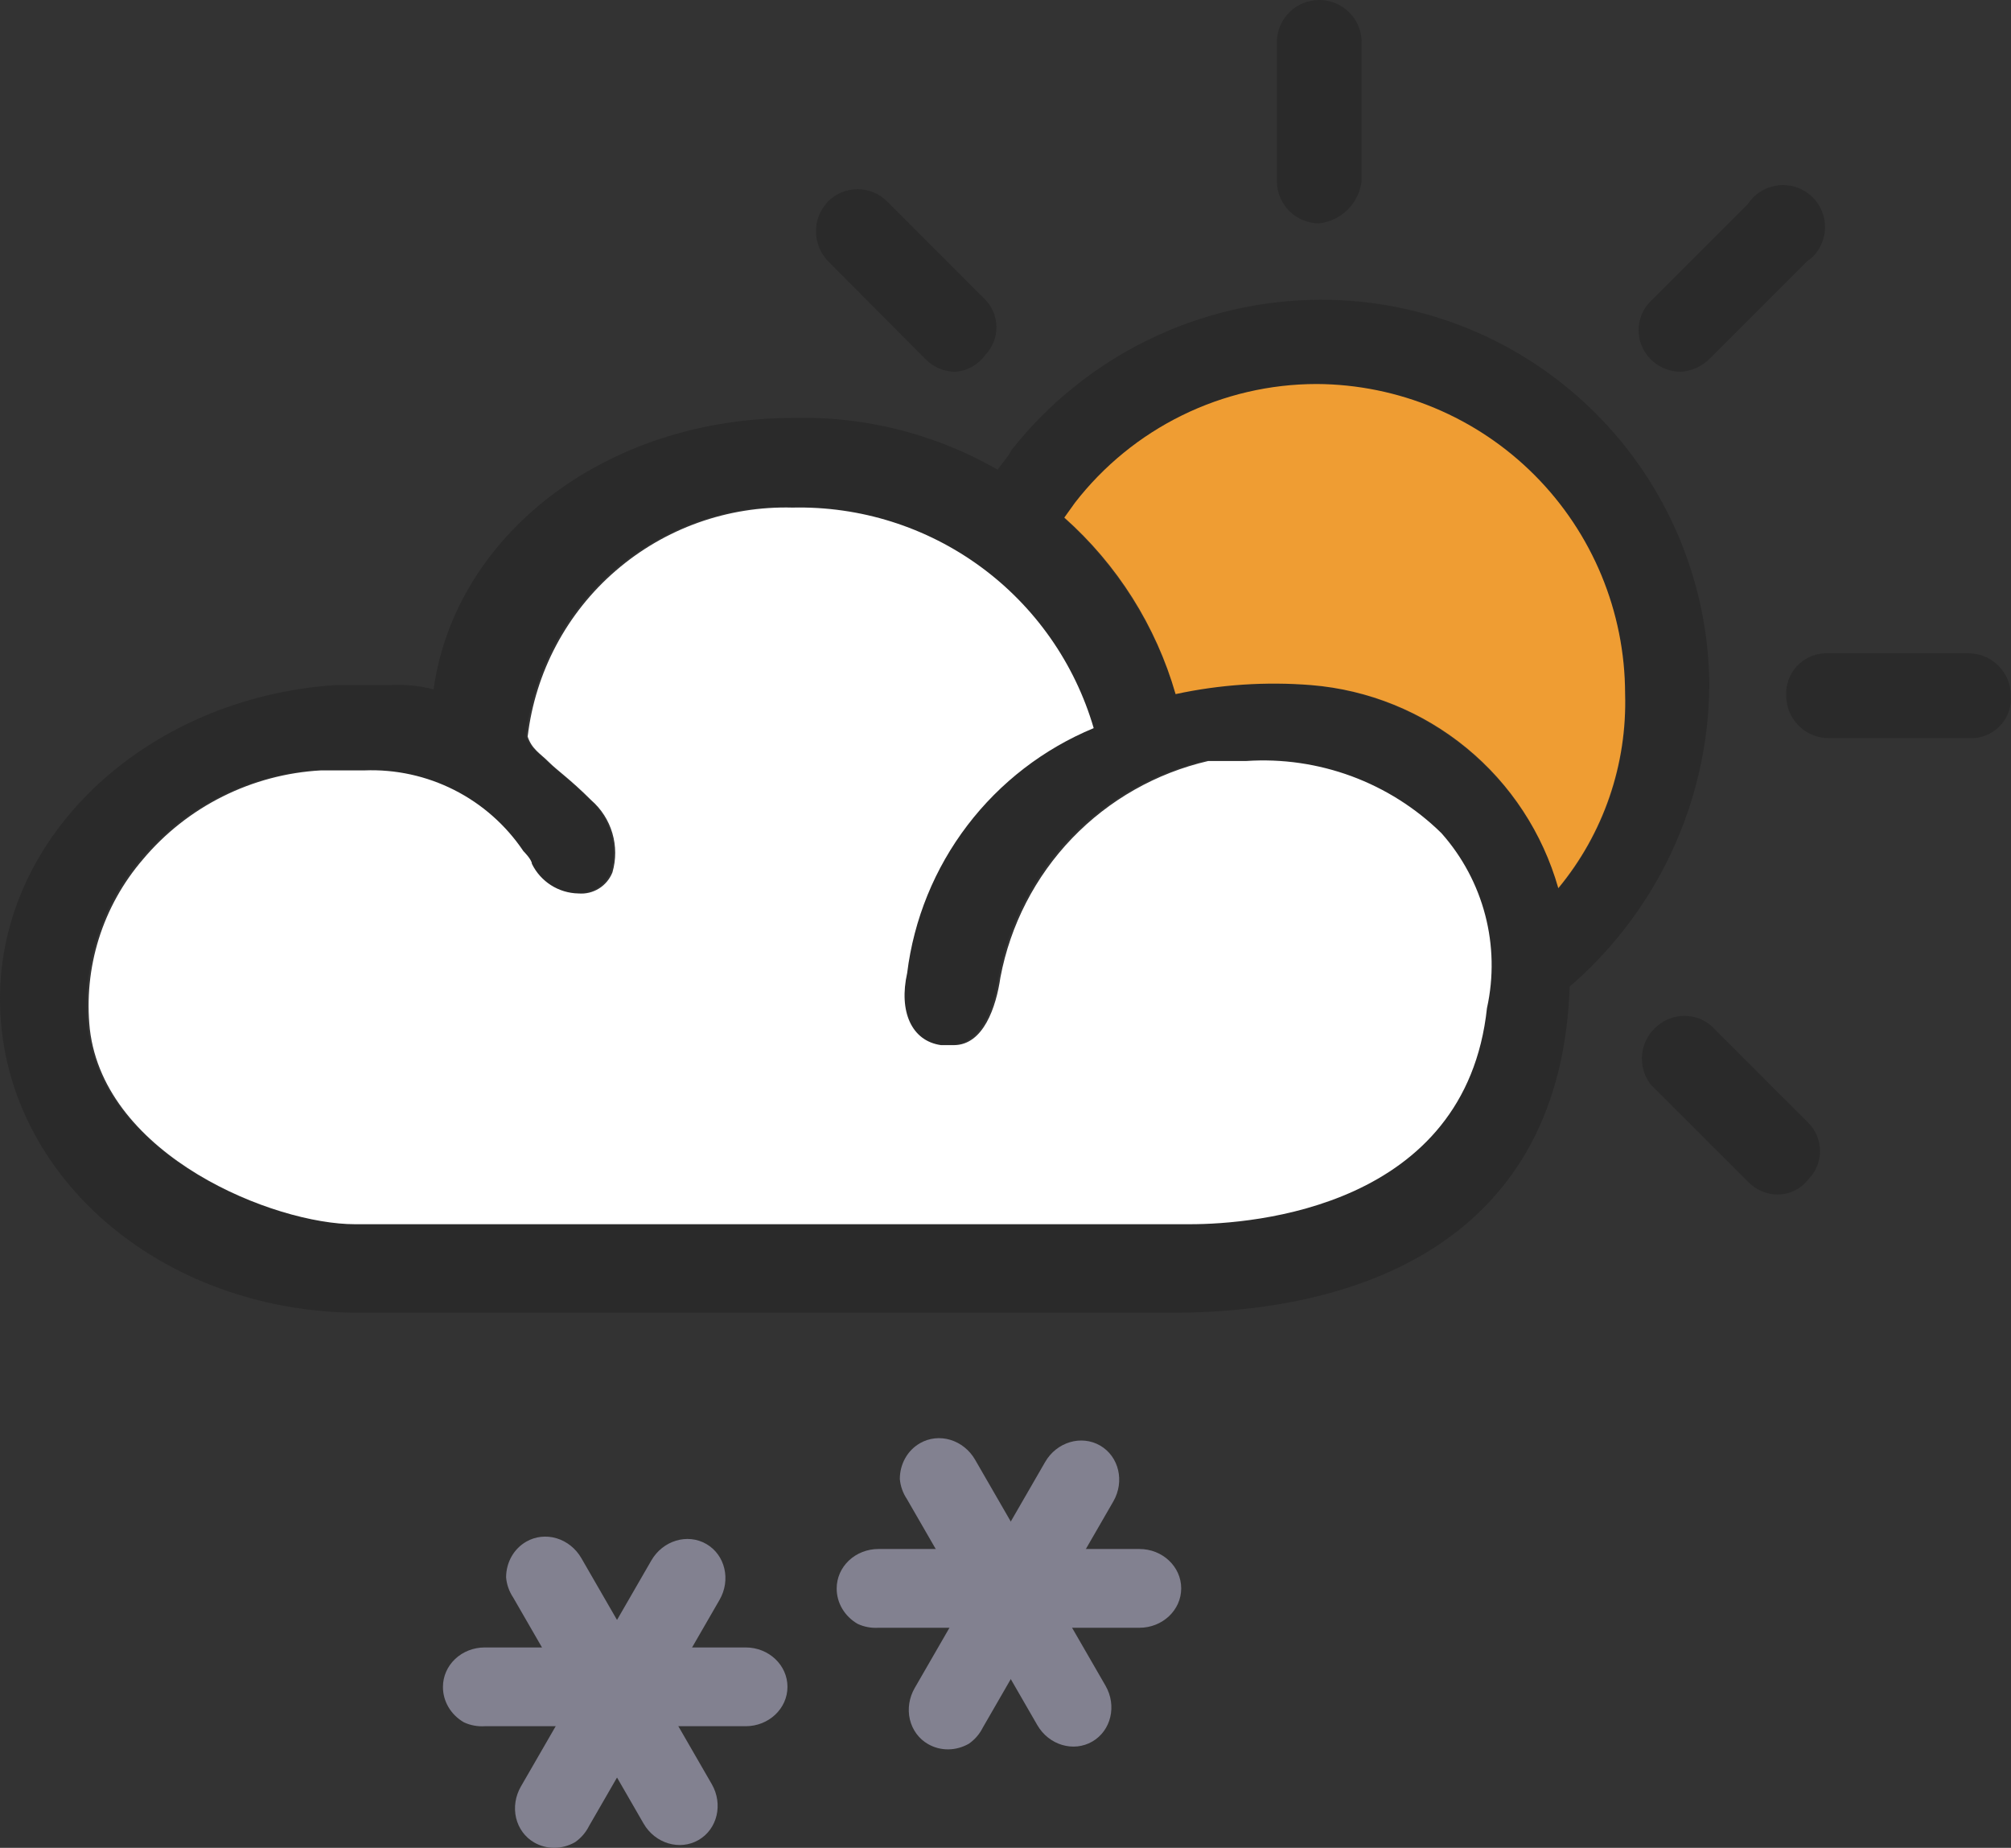 <?xml version="1.0" encoding="UTF-8" standalone="no"?>
<svg
   xmlns:dc="http://purl.org/dc/elements/1.1/"
   xmlns:cc="http://creativecommons.org/ns#"
   xmlns:rdf="http://www.w3.org/1999/02/22-rdf-syntax-ns#"
   xmlns:svg="http://www.w3.org/2000/svg"
   xmlns="http://www.w3.org/2000/svg"
   xmlns:sodipodi="http://sodipodi.sourceforge.net/DTD/sodipodi-0.dtd"
   xmlns:inkscape="http://www.inkscape.org/namespaces/inkscape"
   width="40.86"
   height="37.539"
   viewBox="0 0 40.86 37.539"
   fill="none"
   version="1.1"
   id="svg22"
   sodipodi:docname="26.svg"
   inkscape:version="1.0.1 (1.0.1+r74)">
  <rect x="0" y="0" width="40.86" height="37.539" fill="#333333" stroke="none"/>
  <defs
     id="defs26" />
  <sodipodi:namedview
     pagecolor="#ffffff"
     bordercolor="#666666"
     borderopacity="1"
     objecttolerance="10"
     gridtolerance="10"
     guidetolerance="10"
     inkscape:pageopacity="0"
     inkscape:pageshadow="2"
     inkscape:window-width="748"
     inkscape:window-height="480"
     id="namedview24"
     showgrid="false"
     inkscape:zoom="11.916667"
     inkscape:cx="17"
     inkscape:cy="17.9176"
     inkscape:window-x="0"
     inkscape:window-y="0"
     inkscape:window-maximized="0"
     inkscape:current-layer="svg22" />
  <path
     d="m 31.21,20.476 c -0.259,0 -0.345,-1.636 -0.345,-1.636 0.701,-0.569 1.261,-1.294 1.635,-2.116 0.374,-0.822 0.552,-1.72 0.519,-2.623 -0.003,-1.664 -0.663,-3.259 -1.837,-4.437 -1.174,-1.178 -2.767,-1.845 -4.431,-1.853 -0.948,0.002 -1.883,0.22 -2.734,0.638 -0.851,0.418 -1.595,1.025 -2.176,1.775 -0.26,0.345 -0.604,0.948 -0.948,0.69 -0.173,-0.173 -0.776,-0.26 -0.862,-0.69 -0.086,-0.43 0.43,-0.861 0.517,-1.077 0.749,-0.949 1.702,-1.717 2.789,-2.247 1.087,-0.529 2.28,-0.807 3.489,-0.811 2.085,-0.006 4.088,0.815 5.569,2.282 1.482,1.467 2.321,3.462 2.336,5.547 -0.009,1.185 -0.276,2.353 -0.782,3.424 -0.506,1.071 -1.239,2.019 -2.148,2.779 -0.07,0.096 -0.158,0.177 -0.259,0.238 -0.102,0.061 -0.214,0.101 -0.332,0.117 z M 26.805,4.538 c -0.229,0 -0.448,-0.091 -0.61,-0.252 C 26.034,4.123 25.943,3.904 25.943,3.676 v -2.843 C 25.951,0.609 26.045,0.398 26.205,0.242 26.366,0.087 26.581,0 26.805,0 c 0.224,0 0.438,0.087 0.599,0.242 0.161,0.155 0.255,0.367 0.262,0.59 v 2.843 C 27.641,3.895 27.542,4.1 27.386,4.257 27.229,4.413 27.025,4.512 26.805,4.538 Z m 13.193,10.457 h -2.844 c -0.228,-2e-4 -0.447,-0.091 -0.609,-0.253 -0.161,-0.162 -0.252,-0.381 -0.252,-0.609 -0.006,-0.107 0.01,-0.215 0.045,-0.316 0.036,-0.102 0.091,-0.195 0.163,-0.275 0.072,-0.08 0.159,-0.145 0.256,-0.191 0.097,-0.046 0.203,-0.073 0.31,-0.079 h 2.93 c 0.475,0 0.86,0.386 0.86,0.861 0.007,0.106 -0.006,0.213 -0.04,0.313 -0.034,0.101 -0.087,0.194 -0.157,0.274 -0.07,0.08 -0.155,0.145 -0.25,0.193 -0.095,0.047 -0.199,0.075 -0.305,0.082 h -0.108 z m -5.86,-7.442 C 33.911,7.549 33.695,7.457 33.536,7.295 33.459,7.218 33.398,7.126 33.356,7.025 33.314,6.925 33.293,6.817 33.293,6.708 c 0,-0.109 0.021,-0.217 0.063,-0.318 0.042,-0.101 0.103,-0.192 0.18,-0.269 l 1.981,-1.981 c 0.062,-0.093 0.142,-0.173 0.235,-0.236 0.093,-0.062 0.198,-0.106 0.308,-0.128 0.11,-0.022 0.223,-0.022 0.333,-5.1e-4 0.11,0.022 0.215,0.065 0.308,0.127 0.093,0.062 0.174,0.142 0.236,0.235 0.062,0.093 0.106,0.198 0.128,0.308 0.022,0.11 0.022,0.223 5e-4,0.333 -0.022,0.11 -0.065,0.215 -0.127,0.308 -0.055,0.087 -0.129,0.161 -0.216,0.216 l -1.981,1.981 c -0.16,0.162 -0.375,0.258 -0.603,0.27 z m -14.732,0 C 19.179,7.55 18.962,7.457 18.803,7.295 L 16.822,5.303 C 16.666,5.14 16.579,4.924 16.579,4.699 c 0,-0.225 0.087,-0.441 0.243,-0.604 0.079,-0.08 0.173,-0.143 0.276,-0.186 0.103,-0.043 0.214,-0.065 0.327,-0.065 0.112,0 0.223,0.022 0.327,0.065 C 17.855,3.953 17.949,4.016 18.028,4.096 l 1.982,1.982 c 0.151,0.151 0.236,0.357 0.236,0.571 0,0.214 -0.085,0.419 -0.236,0.571 -0.07,0.097 -0.16,0.177 -0.265,0.234 -0.104,0.058 -0.22,0.091 -0.339,0.099 z m 16.714,16.715 c -0.227,-0.004 -0.444,-0.097 -0.603,-0.26 l -1.981,-1.98 c -0.136,-0.179 -0.197,-0.405 -0.169,-0.628 0.028,-0.224 0.142,-0.427 0.319,-0.568 0.151,-0.126 0.342,-0.195 0.538,-0.195 0.197,0 0.387,0.069 0.538,0.195 l 1.982,1.981 c 0.151,0.151 0.236,0.357 0.236,0.571 0,0.214 -0.085,0.419 -0.236,0.571 -0.073,0.097 -0.168,0.175 -0.276,0.229 -0.108,0.054 -0.228,0.082 -0.349,0.083 z"
     fill="#2a2a2a"
     id="path2" />
  <path
     d="M 26.643,13.918 C 25.721,13.84 24.792,13.898 23.886,14.09 23.383,12.437 22.352,10.995 20.953,9.984 19.552,8.973 17.86,8.448 16.133,8.49 c -3.877,0 -6.893,2.413 -7.323,5.514 C 8.507,13.927 8.195,13.897 7.883,13.918 H 6.806 C 3.016,14.176 0,16.933 0,20.293 c 0,3.533 3.231,6.376 7.323,6.376 H 23.8 c 3.963,0 8.099,-1.551 8.099,-6.979 0.006,-1.445 -0.531,-2.841 -1.504,-3.909 -0.973,-1.069 -2.312,-1.734 -3.752,-1.863 z m 3.533,6.548 c -0.431,4.049 -4.739,4.394 -6.031,4.394 H 7.173 c -1.637,0 -5.083,-1.379 -5.385,-3.964 C 1.723,20.278 1.785,19.654 1.97,19.061 2.156,18.469 2.46,17.92 2.865,17.45 3.313,16.917 3.865,16.482 4.487,16.171 5.109,15.86 5.788,15.679 6.483,15.641 h 0.883 c 0.633,-0.025 1.263,0.112 1.829,0.398 0.566,0.286 1.048,0.713 1.403,1.239 0,0 0.173,0.172 0.173,0.258 0.177,0.363 0.543,0.596 0.947,0.604 0.3,0.025 0.58,-0.15 0.69,-0.431 0.075,-0.26 0.074,-0.536 -0.002,-0.795 -0.076,-0.26 -0.225,-0.492 -0.429,-0.67 -0.431,-0.43 -0.69,-0.603 -0.862,-0.775 -0.172,-0.173 -0.344,-0.259 -0.43,-0.517 0.155,-1.307 0.794,-2.509 1.79,-3.37 0.996,-0.861 2.278,-1.318 3.594,-1.282 1.371,-0.031 2.713,0.391 3.819,1.201 1.106,0.81 1.914,1.963 2.298,3.279 -1.015,0.42 -1.901,1.102 -2.567,1.976 -0.666,0.874 -1.088,1.909 -1.224,2.999 -0.173,0.775 0.085,1.378 0.688,1.465 h 0.259 c 0.603,0 0.861,-0.776 0.948,-1.379 0.201,-1.063 0.707,-2.045 1.456,-2.825 0.75,-0.78 1.71,-1.325 2.765,-1.569 h 0.775 c 0.727,-0.049 1.455,0.057 2.139,0.309 0.683,0.253 1.305,0.646 1.825,1.156 0.43,0.476 0.741,1.047 0.905,1.667 0.165,0.62 0.179,1.27 0.042,1.897 z"
     fill="#2a2a2a"
     id="path4" />
  <path
     d="m 30.213,20.476 c -0.431,4.05 -4.739,4.394 -6.031,4.394 H 7.21 c -1.637,0 -5.083,-1.378 -5.385,-3.963 C 1.76,20.289 1.822,19.665 2.007,19.072 2.193,18.48 2.497,17.931 2.902,17.461 3.349,16.928 3.901,16.492 4.524,16.181 5.146,15.87 5.825,15.689 6.52,15.651 h 0.883 c 0.634,-0.025 1.263,0.112 1.829,0.399 0.566,0.287 1.048,0.714 1.402,1.24 0,0 0.173,0.172 0.173,0.258 0.177,0.363 0.543,0.596 0.947,0.603 0.3,0.025 0.58,-0.15 0.69,-0.43 0.075,-0.26 0.074,-0.536 -0.002,-0.795 -0.076,-0.26 -0.225,-0.492 -0.429,-0.67 -0.431,-0.43 -0.69,-0.603 -0.862,-0.775 -0.172,-0.173 -0.344,-0.259 -0.43,-0.517 0.155,-1.307 0.793,-2.51 1.79,-3.37 0.996,-0.861 2.278,-1.318 3.594,-1.282 1.371,-0.031 2.713,0.391 3.819,1.201 1.106,0.81 1.914,1.963 2.298,3.279 -1.015,0.42 -1.901,1.102 -2.567,1.976 -0.666,0.874 -1.088,1.909 -1.223,3 -0.173,0.775 0.085,1.378 0.688,1.464 h 0.259 c 0.603,0 0.861,-0.775 0.948,-1.378 0.201,-1.063 0.707,-2.045 1.456,-2.825 0.75,-0.78 1.71,-1.325 2.765,-1.569 h 0.775 c 0.727,-0.049 1.455,0.057 2.139,0.309 0.683,0.253 1.305,0.646 1.825,1.156 0.86,0.967 1.205,2.289 0.926,3.553 z"
     fill="#ffffff"
     id="path6" />
  <path
     d="m 23.886,14.101 c 0.905,-0.195 1.834,-0.257 2.757,-0.183 1.157,0.094 2.258,0.54 3.155,1.277 0.897,0.737 1.547,1.731 1.864,2.848 0.918,-1.109 1.4,-2.514 1.357,-3.953 C 33.016,12.426 32.355,10.831 31.181,9.653 30.007,8.475 28.414,7.809 26.751,7.801 25.803,7.802 24.868,8.02 24.017,8.438 23.166,8.856 22.422,9.463 21.841,10.213 l -0.216,0.302 c 1.078,0.957 1.863,2.2 2.261,3.586 z"
     fill="#ef9d33"
     id="path8" />
  <path
     d="M 9.424,34.988 C 9.159,34.834 8.998,34.561 9,34.268 c 0,-0.212 0.089,-0.416 0.248,-0.566 0.159,-0.15 0.375,-0.234 0.6,-0.234 h 5.303 c 0.469,0 0.849,0.358 0.849,0.8 0,0.442 -0.38,0.8 -0.849,0.8 h -5.303 c -0.146,0.009 -0.293,-0.018 -0.424,-0.08 z"
     fill="#828190"
     id="path10" />
  <path
     d="m 10.283,32.045 c 5e-4,-0.306 0.157,-0.582 0.411,-0.727 0.184,-0.106 0.405,-0.13 0.614,-0.068 0.209,0.063 0.39,0.207 0.503,0.402 l 2.651,4.593 c 0.234,0.406 0.114,0.914 -0.269,1.135 -0.383,0.221 -0.883,0.071 -1.117,-0.335 L 10.426,32.452 C 10.345,32.33 10.295,32.19 10.283,32.045 Z"
     fill="#828190"
     id="path12" />
  <path
     d="m 11.688,37.422 c -0.266,0.153 -0.582,0.155 -0.836,0.007 -0.184,-0.106 -0.315,-0.285 -0.366,-0.498 -0.05,-0.213 -0.015,-0.442 0.097,-0.637 l 2.651,-4.593 c 0.234,-0.406 0.734,-0.556 1.117,-0.335 0.383,0.221 0.503,0.729 0.269,1.135 l -2.651,4.593 c -0.065,0.131 -0.162,0.244 -0.281,0.327 z"
     fill="#828190"
     id="path14" />
  <path
     d="M 17.424,32.988 C 17.159,32.834 16.998,32.561 17,32.268 c 0,-0.212 0.089,-0.416 0.248,-0.566 0.159,-0.15 0.375,-0.234 0.6,-0.234 h 5.303 c 0.469,0 0.849,0.358 0.849,0.8 0,0.442 -0.38,0.8 -0.849,0.8 h -5.303 c -0.146,0.009 -0.293,-0.018 -0.424,-0.08 z"
     fill="#828190"
     id="path16" />
  <path
     d="m 18.283,30.045 c 5e-4,-0.306 0.157,-0.582 0.411,-0.727 0.184,-0.106 0.405,-0.13 0.614,-0.068 0.209,0.063 0.39,0.207 0.503,0.402 l 2.651,4.593 c 0.234,0.406 0.114,0.914 -0.269,1.135 -0.383,0.221 -0.883,0.071 -1.117,-0.335 L 18.426,30.452 C 18.345,30.33 18.295,30.19 18.283,30.045 Z"
     fill="#828190"
     id="path18" />
  <path
     d="m 19.689,35.422 c -0.266,0.153 -0.582,0.155 -0.836,0.007 -0.184,-0.106 -0.315,-0.285 -0.366,-0.498 -0.05,-0.213 -0.015,-0.442 0.097,-0.637 l 2.651,-4.593 c 0.234,-0.406 0.734,-0.556 1.117,-0.335 0.383,0.221 0.503,0.729 0.269,1.135 l -2.651,4.593 c -0.065,0.131 -0.162,0.244 -0.281,0.327 z"
     fill="#828190"
     id="path20" />
</svg>
